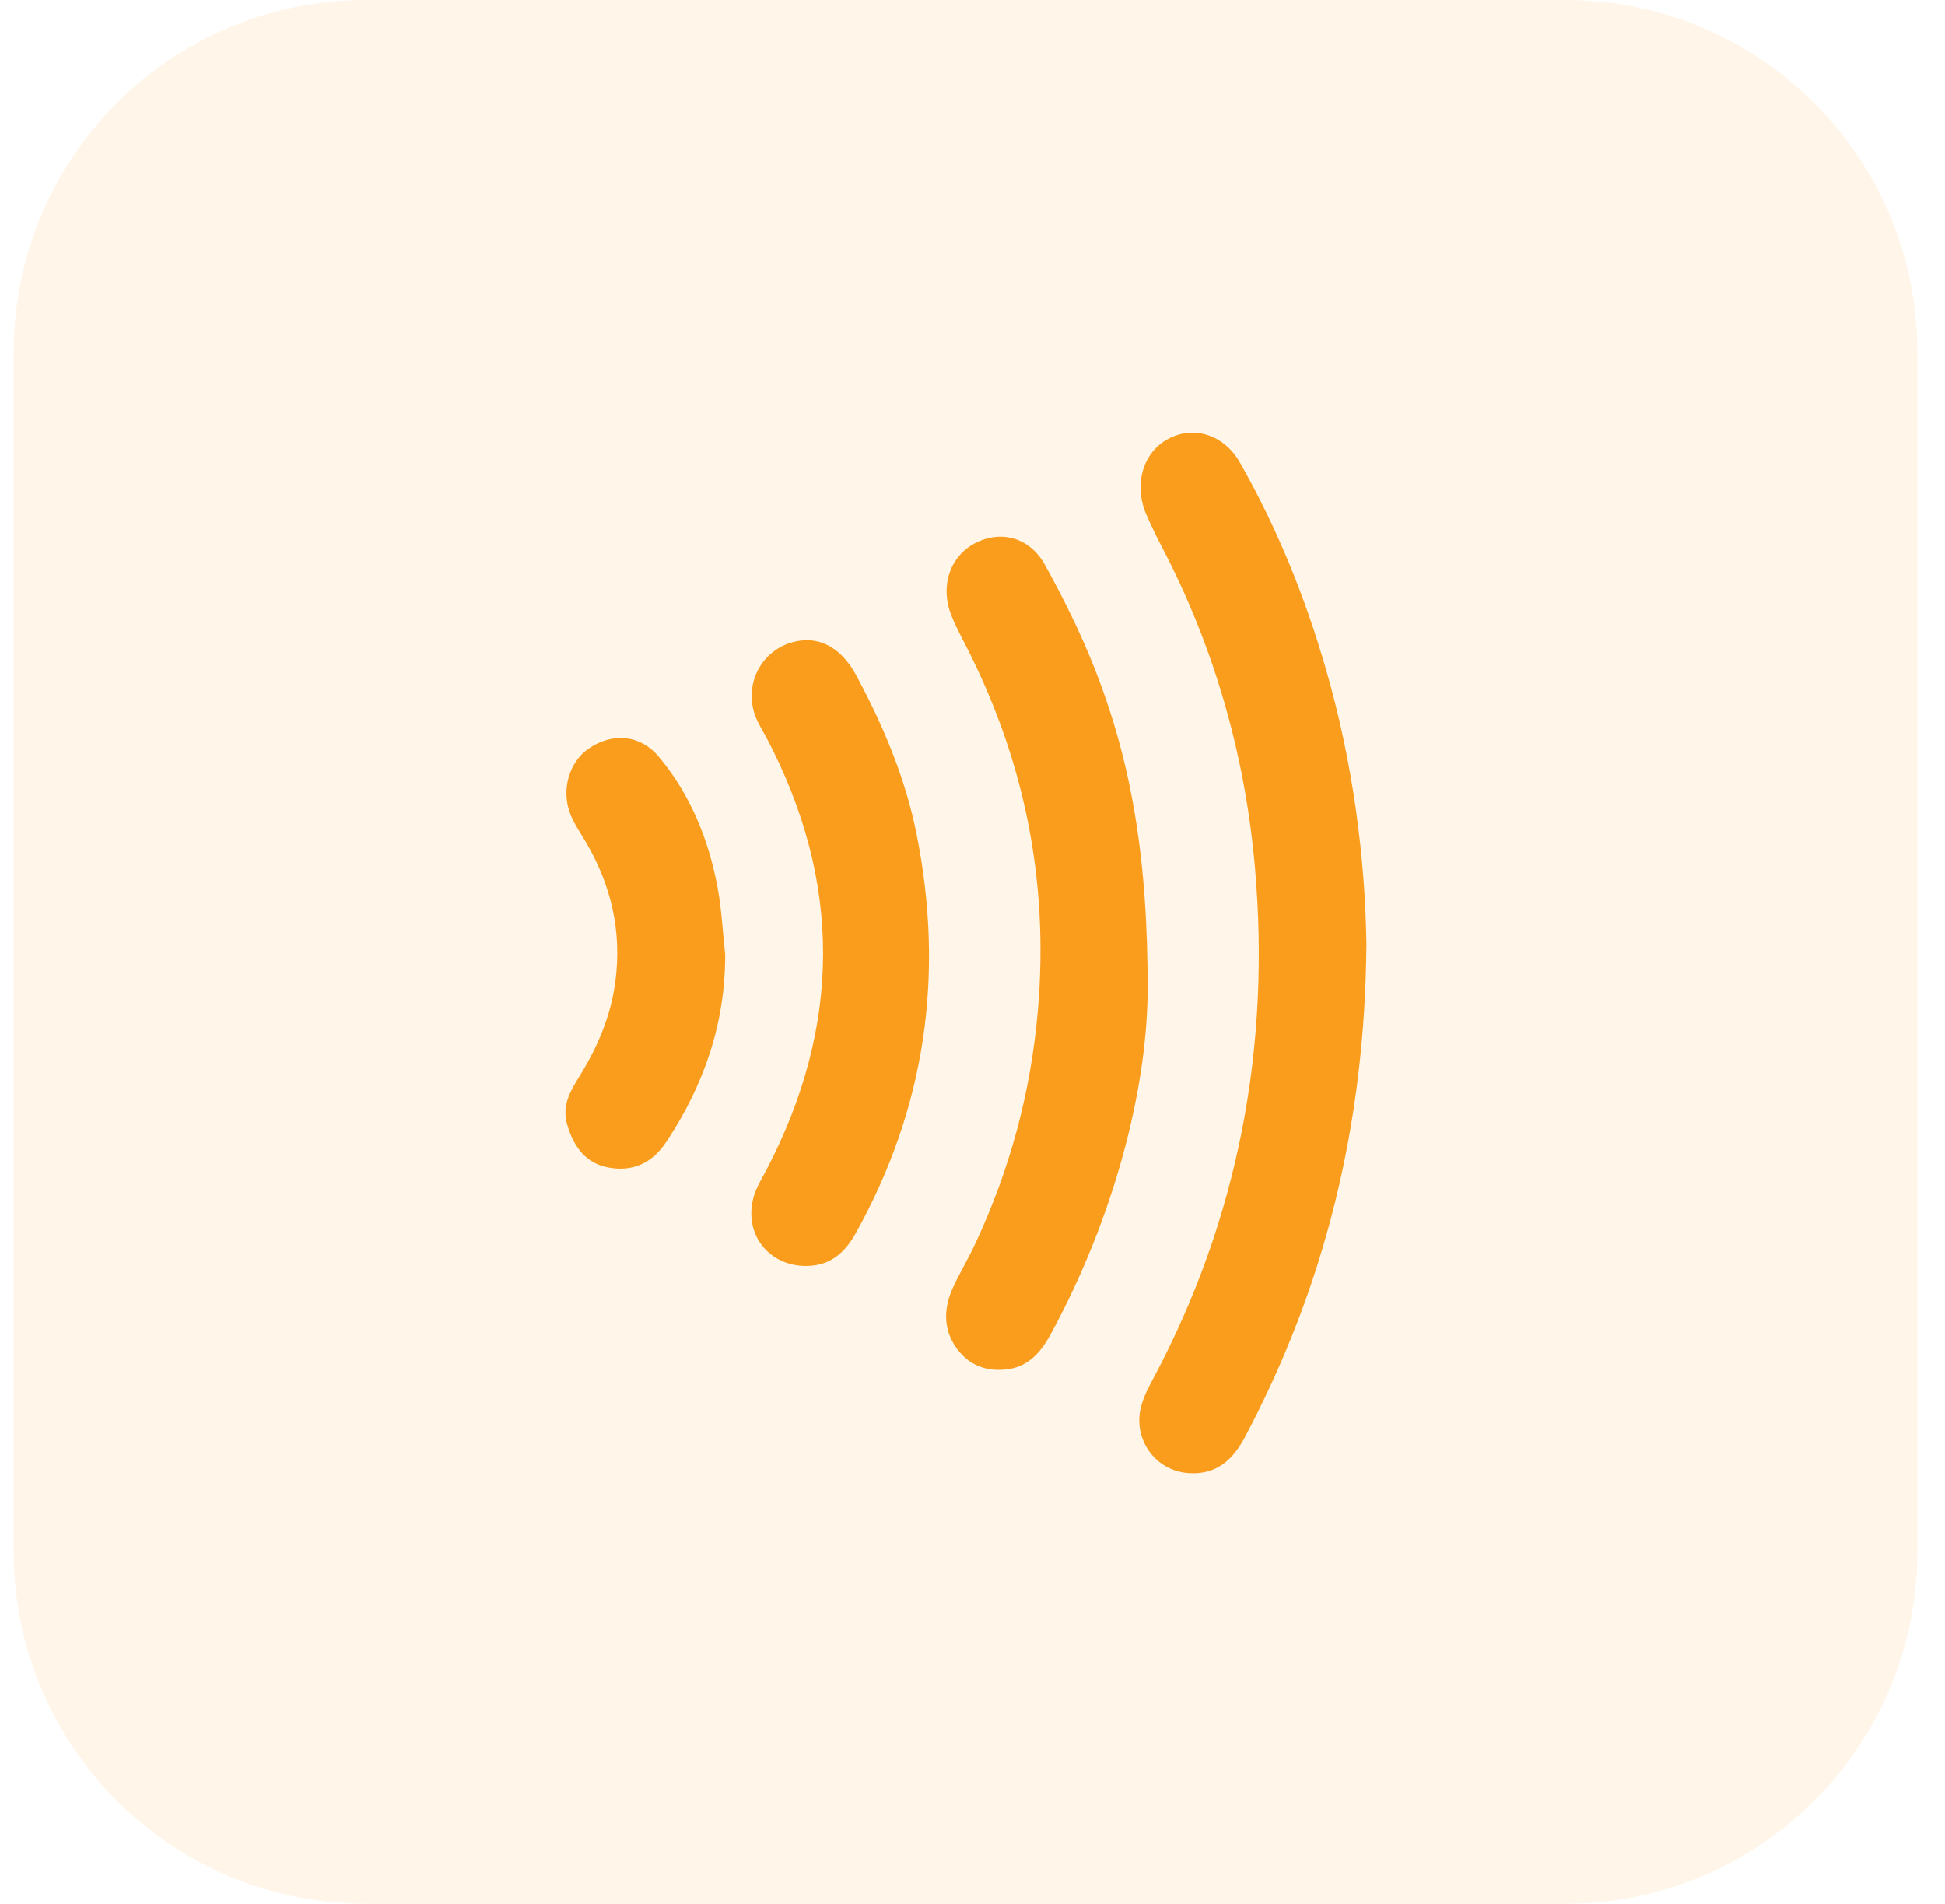 <svg width="47" height="46" viewBox="0 0 47 46" fill="none" xmlns="http://www.w3.org/2000/svg">
<path opacity="0.1" d="M37.826 0H8.838C4.14 0 0.332 3.808 0.332 8.506V37.492C0.332 42.19 4.14 45.998 8.838 45.998H37.826C42.524 45.998 46.332 42.19 46.332 37.492V8.506C46.332 3.808 42.524 0 37.826 0Z" fill="#FA9D1C"/>
<path fill-rule="evenodd" clip-rule="evenodd" d="M33.019 22.805C32.987 27.178 32.017 31.067 30.093 34.705C29.791 35.28 29.393 35.641 28.712 35.592C27.901 35.534 27.347 34.741 27.588 33.934C27.652 33.715 27.762 33.505 27.872 33.301C29.925 29.442 30.708 25.3 30.324 20.942C30.084 18.226 29.34 15.636 28.079 13.218C27.946 12.965 27.823 12.709 27.708 12.447C27.392 11.734 27.604 10.958 28.2 10.62C28.817 10.268 29.566 10.481 29.963 11.177C30.863 12.758 31.543 14.437 32.048 16.192C32.693 18.425 32.987 20.713 33.019 22.805Z" fill="#FA9D1C"/>
<path fill-rule="evenodd" clip-rule="evenodd" d="M27.732 23.996C27.705 26.34 26.936 29.379 25.404 32.21C25.178 32.632 24.885 32.996 24.391 33.076C23.884 33.158 23.43 33.013 23.112 32.569C22.798 32.129 22.802 31.642 23.005 31.163C23.17 30.785 23.391 30.43 23.564 30.055C24.397 28.28 24.902 26.422 25.077 24.45C25.36 21.245 24.735 18.253 23.252 15.431C23.158 15.246 23.065 15.061 22.989 14.869C22.712 14.166 22.95 13.451 23.556 13.128C24.181 12.798 24.885 12.978 25.256 13.657C25.691 14.448 26.098 15.261 26.432 16.103C27.321 18.343 27.745 20.682 27.732 23.996Z" fill="#FA9D1C"/>
<path fill-rule="evenodd" clip-rule="evenodd" d="M19.517 15.467C20.034 15.483 20.423 15.819 20.697 16.329C21.347 17.542 21.88 18.801 22.151 20.166C22.828 23.565 22.361 26.775 20.681 29.792C20.409 30.279 20.052 30.587 19.476 30.587C18.563 30.587 17.955 29.796 18.217 28.901C18.283 28.679 18.41 28.477 18.519 28.271C20.331 24.797 20.357 21.323 18.532 17.843C18.436 17.661 18.321 17.485 18.25 17.294C17.929 16.413 18.543 15.474 19.517 15.467Z" fill="#FA9D1C"/>
<path fill-rule="evenodd" clip-rule="evenodd" d="M17.524 23.065C17.526 24.743 17.005 26.233 16.094 27.6C15.755 28.107 15.289 28.314 14.716 28.212C14.159 28.116 13.861 27.71 13.705 27.169C13.572 26.714 13.781 26.363 13.999 26.011C14.439 25.301 14.759 24.558 14.871 23.709C15.029 22.493 14.767 21.393 14.165 20.359C14.034 20.139 13.885 19.923 13.788 19.685C13.552 19.102 13.746 18.422 14.216 18.093C14.789 17.693 15.469 17.742 15.925 18.29C16.682 19.199 17.122 20.277 17.34 21.443C17.439 21.976 17.464 22.523 17.524 23.065Z" fill="#FA9D1C"/>
</svg>
